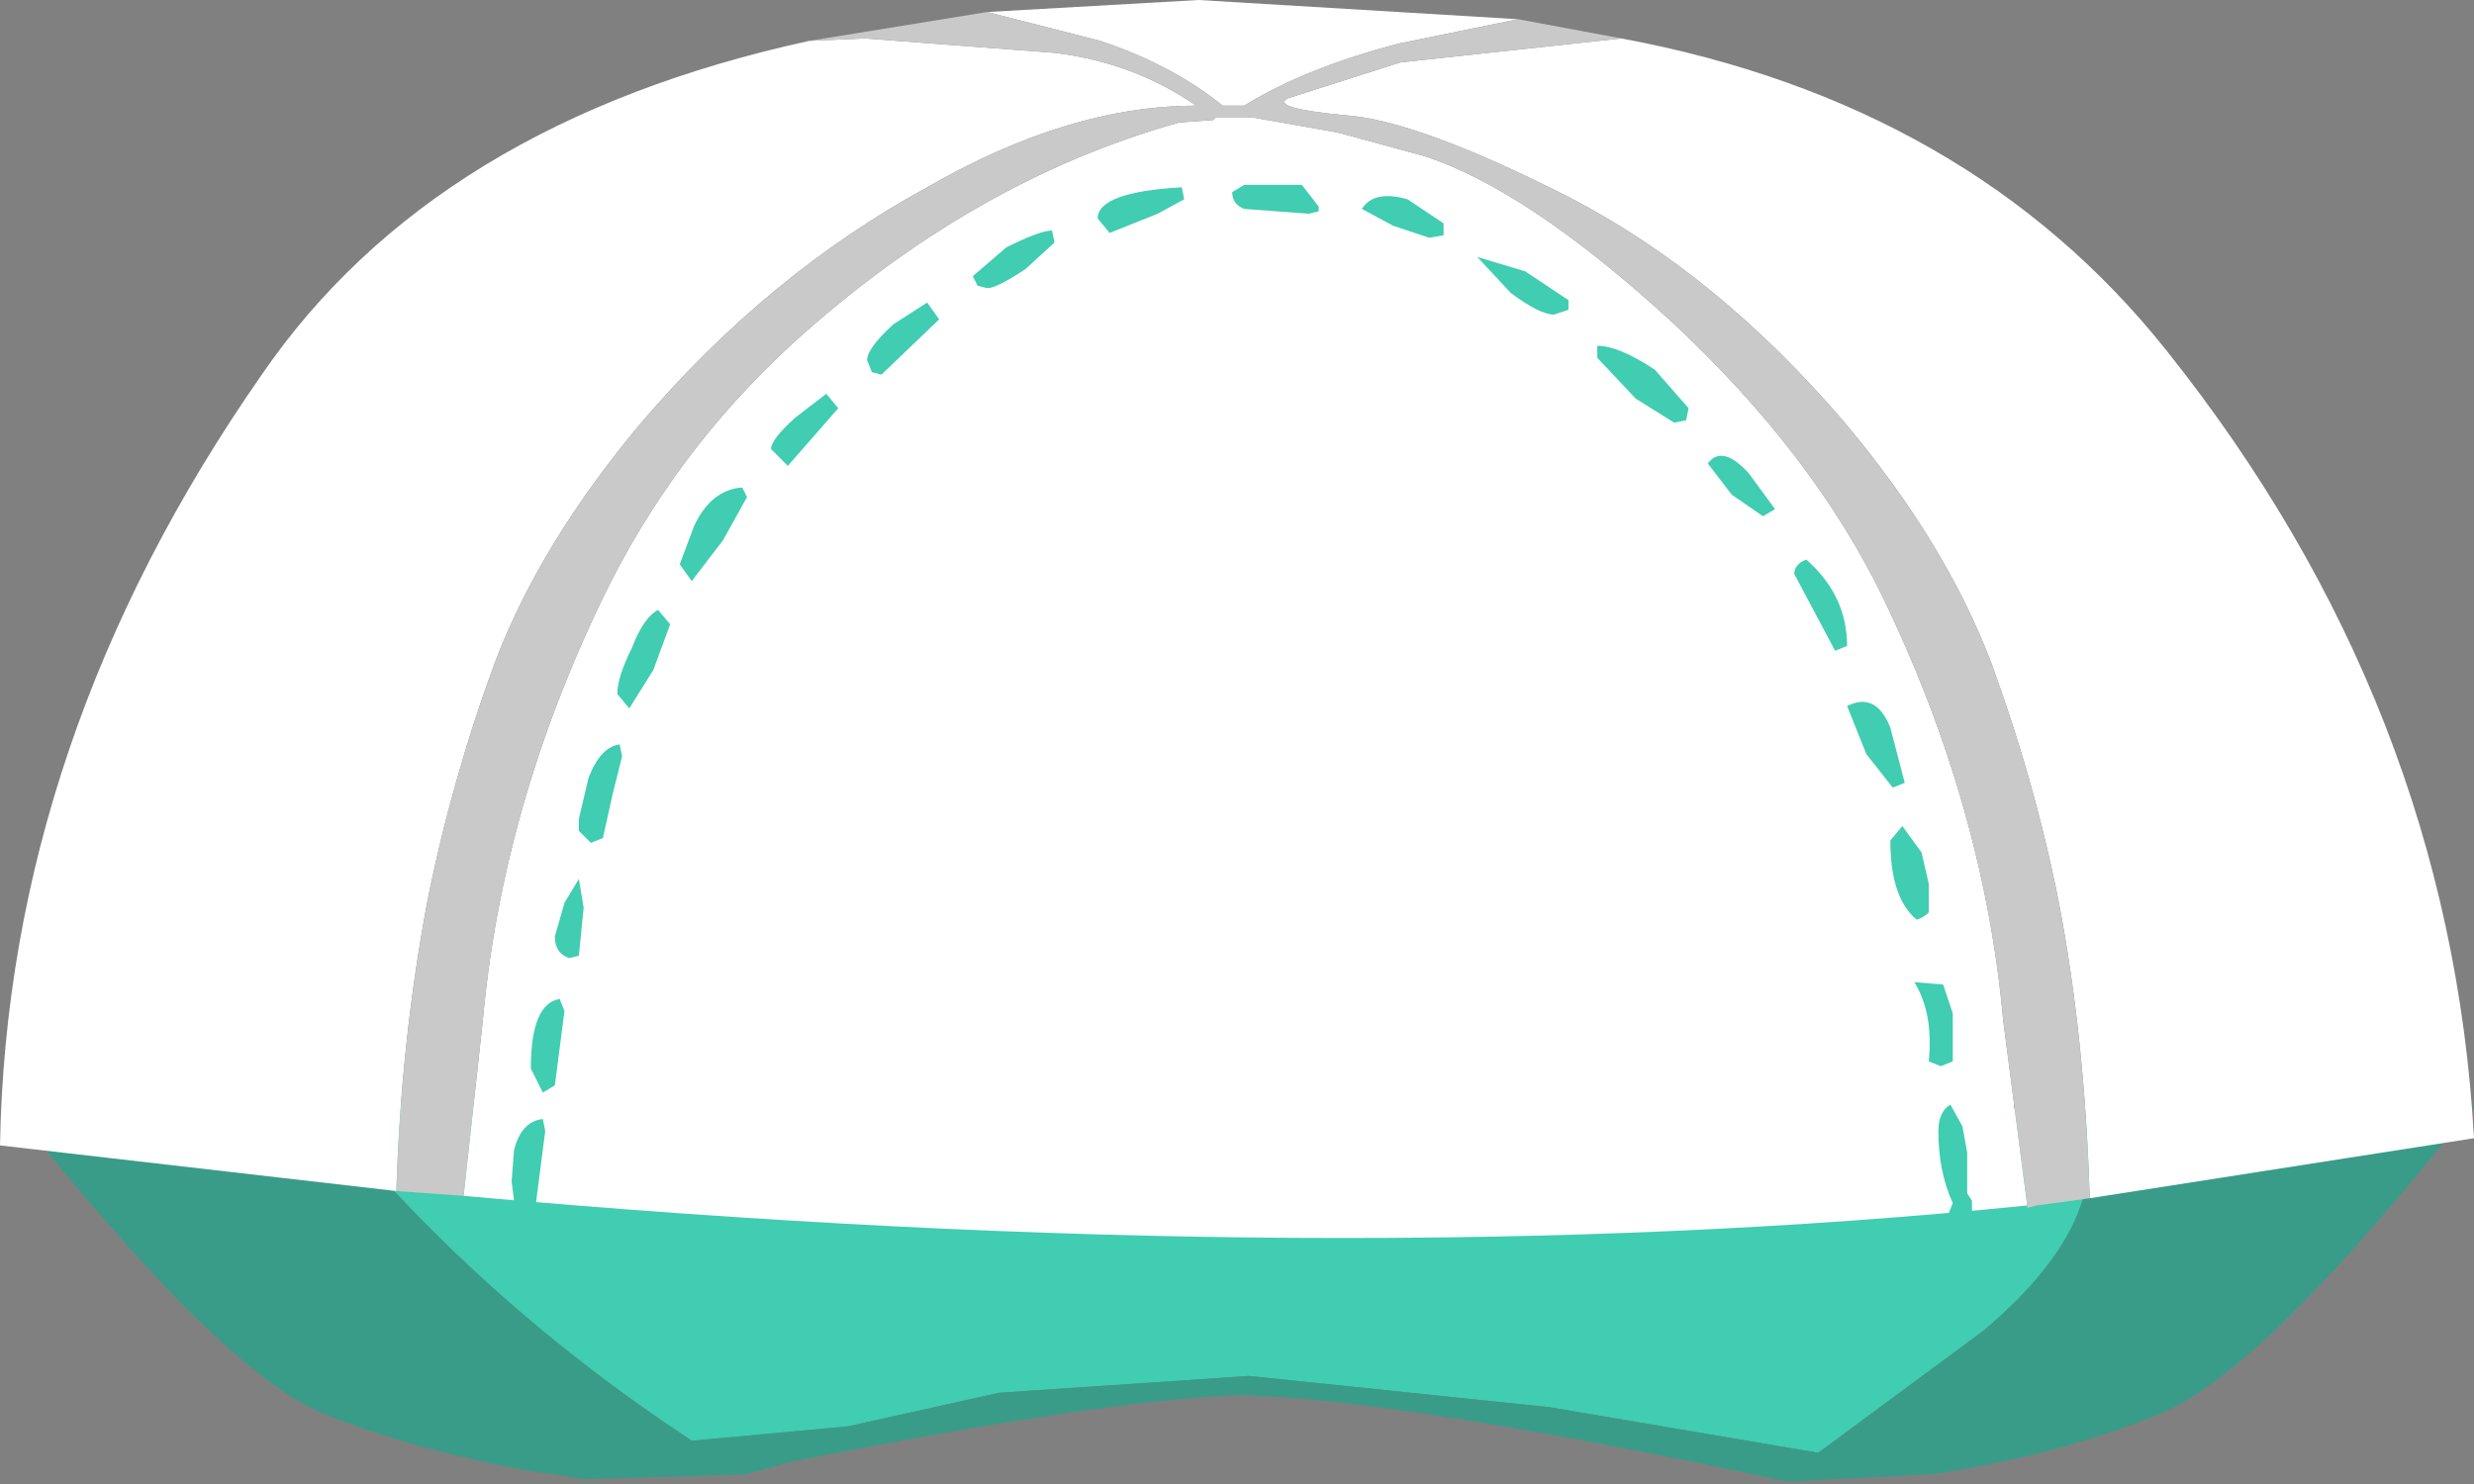 <svg xmlns="http://www.w3.org/2000/svg" xmlns:ffdec="https://www.free-decompiler.com/flash" xmlns:xlink="http://www.w3.org/1999/xlink" ffdec:objectType="frame" width="51.5" height="30.9"><rect width="100%" height="100%" fill="#808080" stroke="none"/><use ffdec:characterId="1" xlink:href="#a" width="51.5" height="30.9"/><defs><g id="a" fill-rule="evenodd"><path fill="#700000" d="M24.2 23h18.25q-9.15 2.45-18.25 0"/><path fill="#40cdb1" d="M6.65 23H24.2q9.1 2.45 18.25 0h.75q1.05 2.2-1.9 4.7l-3.45 2.55-5.6-.95-6.25-.65-5.2.35-3.15.7-3.25.3q-4.55-3-7.75-7"/><path fill="#399c89" d="M43.2 23h5.15l.1.9.4-.35q.9-.65 2.65-.55-4.3 5.45-6.45 6.4-2.15.9-4.85 1.3h-.05l-2.95.15-1.9-.4q-6.7-1.35-9.5-1.4-2.85.1-9.4 1.4l-.5.15-.4.1-3.35.1-.6-.1-.4-.05q-2.55-.45-4.5-1.25Q4.5 28.45.2 23q1.75-.1 2.65.55l.4.35.1-.9h3.3q3.2 4 7.75 7l3.25-.3 3.15-.7 5.2-.35 6.25.65 5.6.95 3.45-2.55q2.95-2.5 1.9-4.7"/><path fill="#fff" d="m20.55.25 4.4-.25 6.65.4-2.45.5q-1.95.5-3.25 1.3h-.45Q24.4 1.35 22.9.85zm13.2.55Q41 2.15 45.1 7.3q5.9 7.4 6.4 16.4l-8 1.25q-.1-3.35-.65-6.2-.5-2.5-1.4-4.95-.95-2.5-3.05-5-2.65-3.1-5.75-4.7Q29.5 2.5 28 2.4q-1.55-.15-1.2-.35l2.35-.75zm8.45 24.3q-14.25 1.45-32.55-.2l.4-3.65q.4-4.45 2.5-8.8 1.45-3 3.95-5.3 3.75-3.4 8.05-4.6l.7-.05.05-.05h.8l1.7.3.2.05 1.65.45q2.15.7 5.15 3.45 2.95 2.75 4.4 5.75 2.1 4.35 2.5 8.8zm-33.95-.3L0 23.85Q.15 15.4 5.45 7.8q3.6-5.25 11.4-6.95L18 .8l3.95.3q1.65.2 2.95 1.1-2.65 0-5.6 1.7-3.3 1.8-5.95 4.9-2.1 2.5-3.05 5-.9 2.45-1.4 4.95-.55 2.9-.65 6.05"/><path fill="#c9c9c9" d="m16.85.85 3.7-.6 2.35.6q1.5.5 2.55 1.35h.45q1.3-.8 3.25-1.3L31.6.4l2.15.4-4.6.5-2.35.75q-.35.2 1.2.35 1.5.1 4.65 1.7 3.1 1.6 5.75 4.7 2.1 2.5 3.05 5 .9 2.45 1.4 4.95.55 2.85.65 6.2l-1.1.15-.2.05v-.05l-.5-3.85q-.4-4.45-2.5-8.8-1.45-3-4.4-5.75-3-2.75-5.15-3.45L28 2.8l-.2-.05-1.7-.3h-.8l-.05.05-.7.05q-4.3 1.2-8.05 4.6-2.5 2.3-3.95 5.3-2.1 4.35-2.5 8.8l-.4 3.65-1.4-.1q.1-3.15.65-6.05.5-2.5 1.4-4.95.95-2.5 3.05-5Q16 5.7 19.3 3.9q2.95-1.7 5.6-1.7-1.3-.9-2.95-1.1L18 .8z"/><path fill="#40cdb1" d="M18.05 7.5q0-.25.55-.75l.7-.45.25.35-1.2 1.15-.2-.05zm4.8-2.95q0-.55 1.75-.65l.05.25-.55.3-1 .4zm-2.6 1.2.7-.6q.7-.35.95-.35l.05.25-.6.55q-.6.4-.8.4l-.2-.05zm7.2-1.45v.1l-.2.05-1.35-.1q-.25-.1-.25-.35l.25-.15h1.2zm2.6.35v.25l-.3.05L29 4.7l-.65-.35q.25-.4.95-.2zm3.2 2.55q.45 0 1.2.5l.7.8-.05.25-.25.05-.8-.5-.8-.85zm-.6-.75-.3.1q-.3 0-.9-.45l-.7-.75 1 .3.9.6zm4.3 4.15-.25.15-.65-.45-.5-.65q.3-.4.85.2zm1.5 2.85-.25.1-.85-1.6q0-.2.25-.3.85.75.85 1.8m.4 2.25-.4-1q.6-.3.9.45l.3 1.15-.25.1zm1.3 3.3q-.1.1-.25.15-.55-.45-.55-1.65l.25-.3.4.55.15.65zm.5 3.1-.25.1-.25-.1q.1-1-.3-1.65l.6.05.2.6zm.3 1.9v.85l.1.15v.75l-.25.15q-.25-.1-.25-.6l.1-.25q-.3-.65-.3-1.5 0-.4.25-.55l.25.45zM16.05 9.35q0-.2.5-.65l.65-.5.25.3-1.05 1.2zm-.5 1-.5.9-.65.85-.25-.35.3-.8q.35-.75 1-.8zM13.95 13l-.35.95-.5.8-.25-.3q0-.35.3-.95.25-.65.55-.8zm-1.7 3.2q.25-.65.65-.7l.05.25-.2.8-.2.9-.25.1-.25-.25v-.25zm-.1 2.7-.1 1-.2.05q-.3-.1-.3-.45l.2-.7.3-.5zm-.4 2.15-.2 1.55-.25.15-.25-.5q0-1.35.6-1.45zM10.7 25l-.05-.4.05-.65q.15-.6.6-.65l.05.25-.2 1.55-.2.1z"/></g></defs></svg>